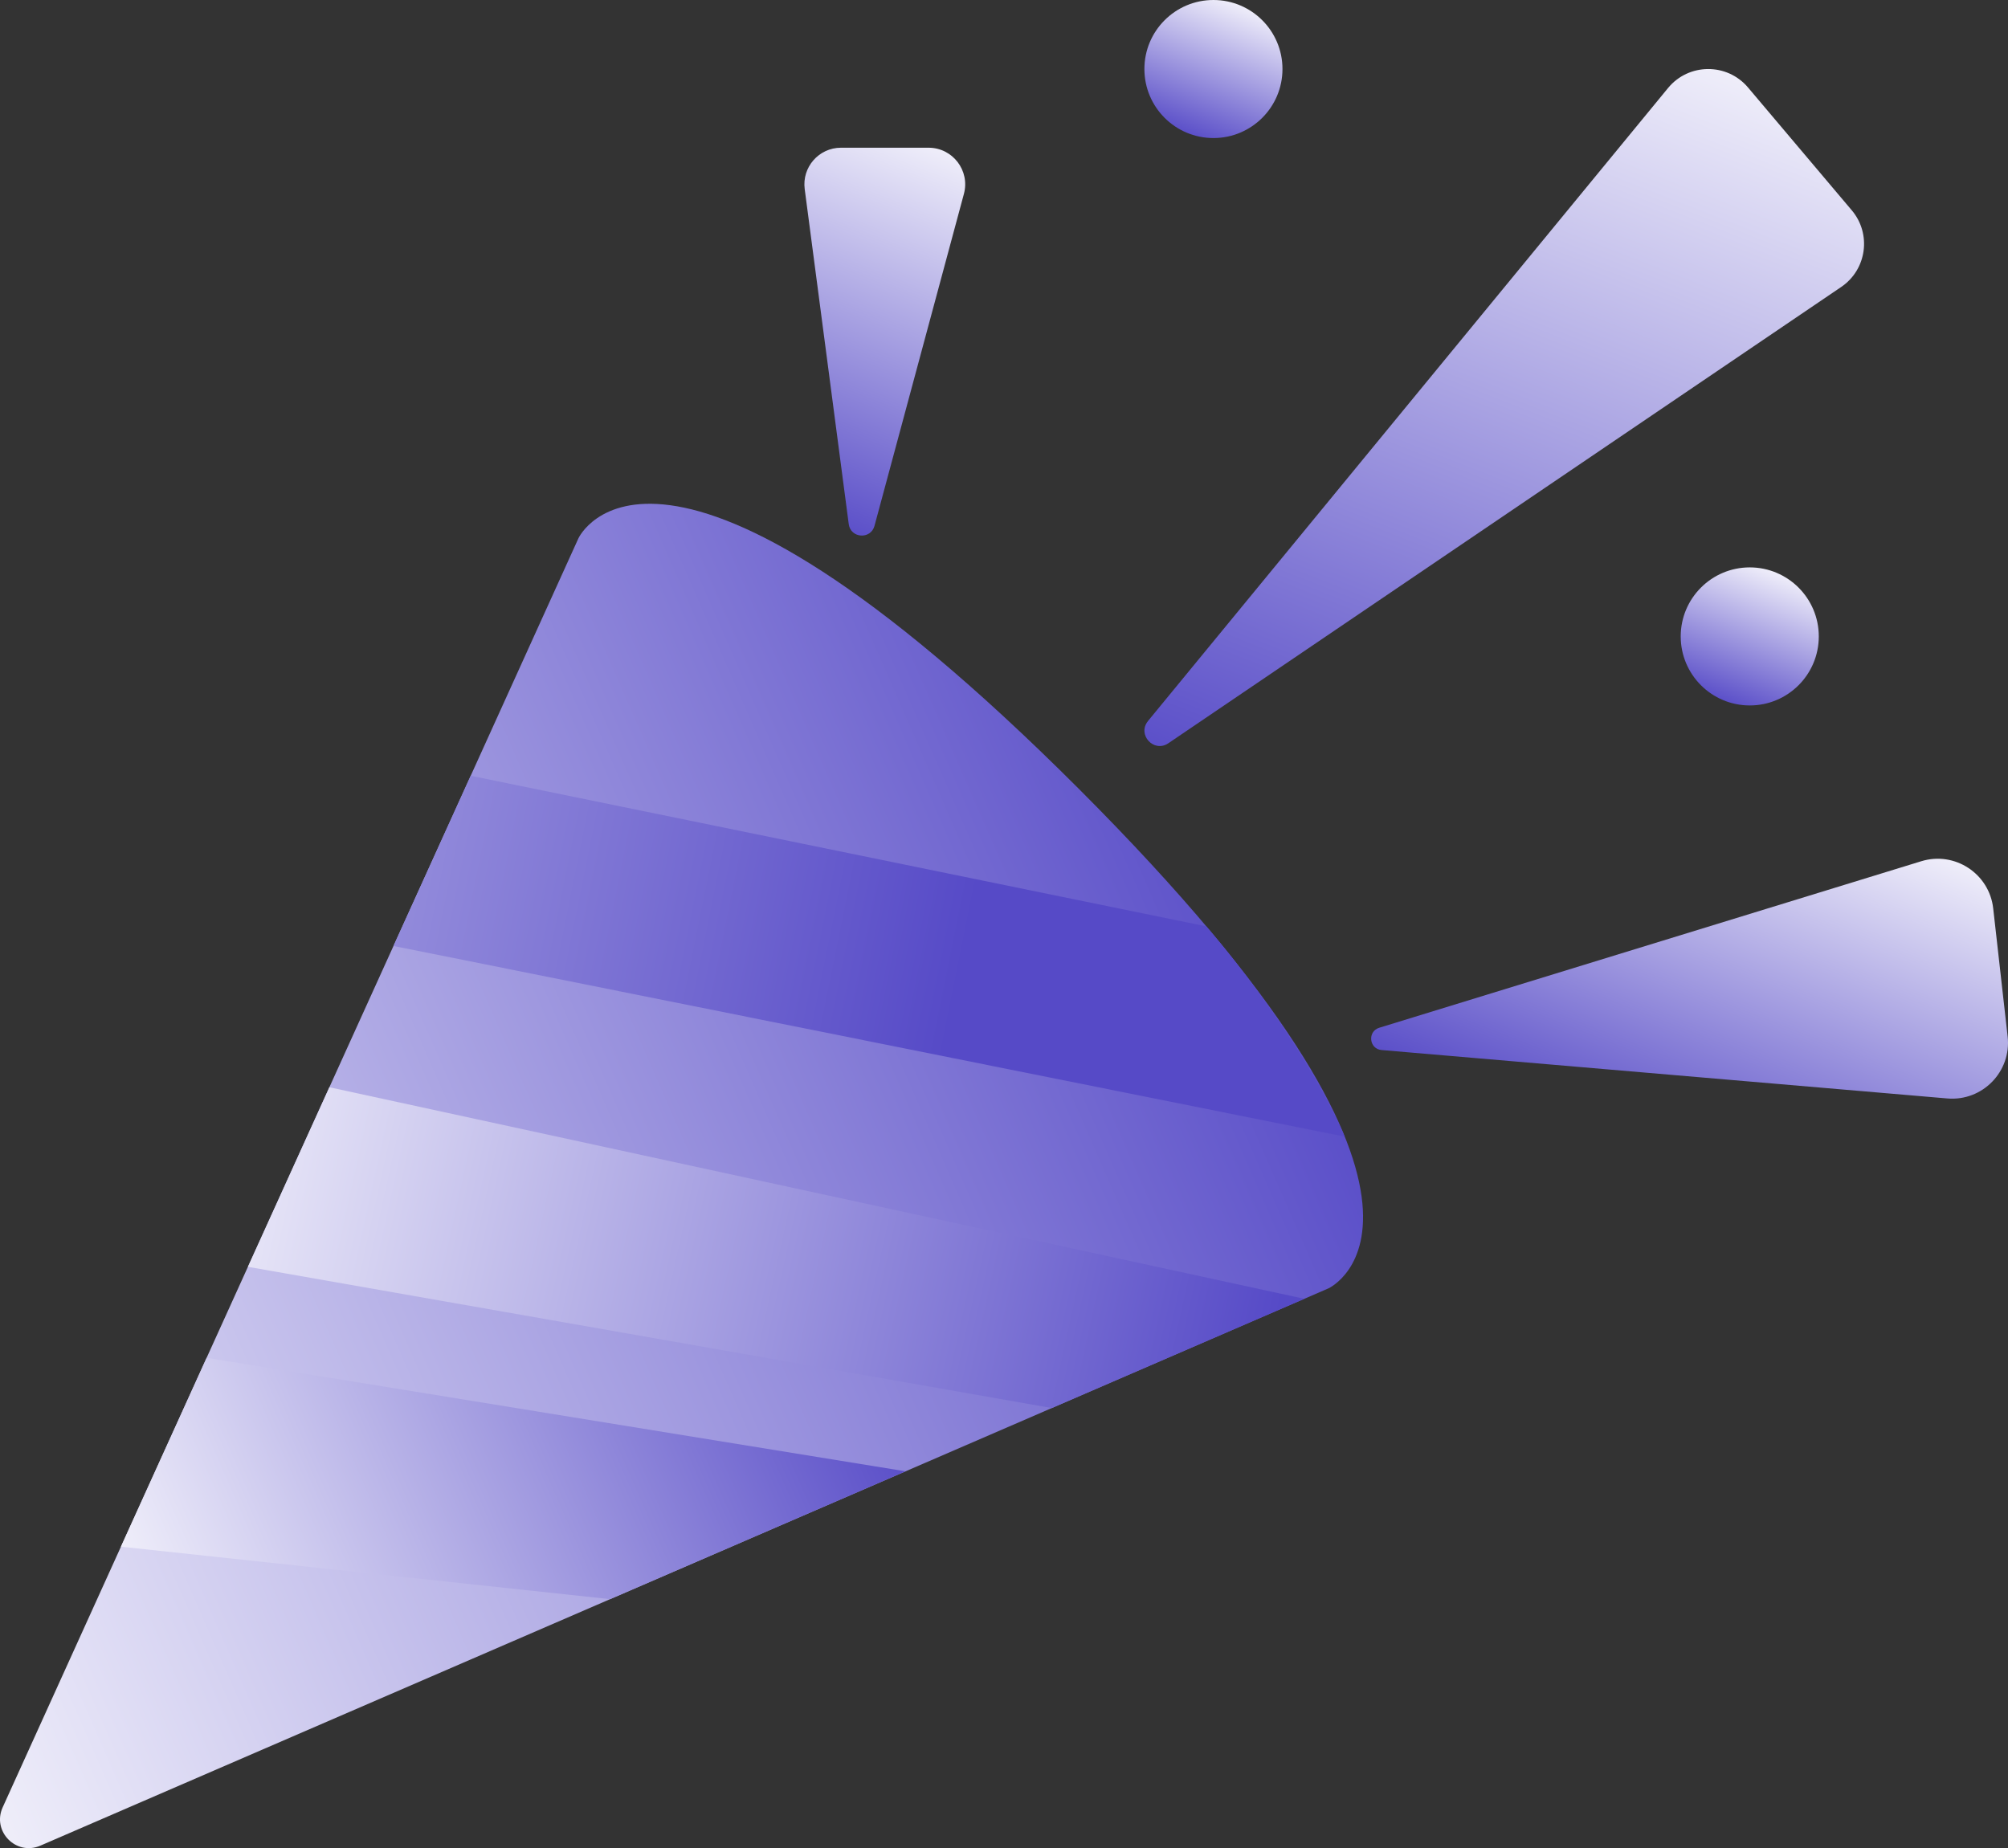 <?xml version="1.0" encoding="UTF-8"?><svg id="_Шар_1" xmlns="http://www.w3.org/2000/svg" xmlns:xlink="http://www.w3.org/1999/xlink" viewBox="0 0 100 92.046"><rect x="0" y="0" width="100" height="92.046" fill="#333333" stroke="none"/><defs><style>.cls-1{fill:url(#linear-gradient-2);}.cls-2{fill:url(#linear-gradient-4);}.cls-3{fill:url(#linear-gradient-3);}.cls-4{fill:url(#linear-gradient-5);}.cls-5{fill:url(#linear-gradient-8);}.cls-6{fill:url(#linear-gradient-7);}.cls-7{fill:url(#linear-gradient-9);}.cls-8{fill:url(#linear-gradient-6);}.cls-9{fill:url(#linear-gradient);}</style><linearGradient id="linear-gradient" x1="38.555" y1="25.815" x2="46.675" y2="5.083" gradientUnits="userSpaceOnUse"><stop offset="0" stop-color="#564ac7"/><stop offset="1" stop-color="#fff"/></linearGradient><linearGradient id="linear-gradient-2" x1="81.736" y1="58.183" x2="89.779" y2="37.648" xlink:href="#linear-gradient"/><linearGradient id="linear-gradient-3" x1="67.713" y1="42.824" x2="85.143" y2="-1.679" xlink:href="#linear-gradient"/><linearGradient id="linear-gradient-4" x1="1546.129" y1="752.883" x2="1577.61" y2="672.506" gradientTransform="translate(623.204 1664.328) rotate(-135)" xlink:href="#linear-gradient"/><linearGradient id="linear-gradient-5" x1="1542.204" y1="721.08" x2="1557.841" y2="681.156" gradientTransform="translate(623.204 1664.328) rotate(-135)" xlink:href="#linear-gradient"/><linearGradient id="linear-gradient-6" x1="1524.134" y1="731.696" x2="1574.563" y2="699.448" gradientTransform="translate(623.204 1664.328) rotate(-135)" xlink:href="#linear-gradient"/><linearGradient id="linear-gradient-7" x1="1549.59" y1="735.963" x2="1615.217" y2="692.385" gradientTransform="translate(623.204 1664.328) rotate(-135)" xlink:href="#linear-gradient"/><linearGradient id="linear-gradient-8" x1="59.079" y1="6.886" x2="61.962" y2="-.474" xlink:href="#linear-gradient"/><linearGradient id="linear-gradient-9" x1="85.789" y1="35.145" x2="88.672" y2="27.785" xlink:href="#linear-gradient"/></defs><path class="cls-9" d="M43.551,26.189l4.453-16.534c.312-1.159-.561-2.298-1.761-2.298h-4.36c-1.102,0-1.952.969-1.808,2.062l2.193,16.685c.093.711,1.097.777,1.283.085Z"/><path class="cls-1" d="M68.686,51.188l26.995-8.294c1.666-.512,3.387.616,3.582,2.348l.719,6.383c.197,1.745-1.252,3.233-3.002,3.084l-28.175-2.411c-.623-.053-.716-.926-.119-1.11Z"/><path class="cls-3" d="M57.172,35.908l25.897-31.523c1.028-1.251,2.939-1.264,3.984-.027l5.166,6.115c.994,1.176.749,2.955-.525,3.819l-33.51,22.726c-.724.491-1.567-.432-1.011-1.108Z"/><path class="cls-2" d="M28.806,26.811L.133,90.016c-.542,1.194.671,2.429,1.875,1.908l64.153-27.758s8.546-3.897-12.456-24.899c-21.002-21.002-24.899-12.456-24.899-12.456Z"/><polygon class="cls-4" points="30.383 79.646 6.022 77.033 10.291 67.625 45.097 73.279 30.383 79.646"/><polygon class="cls-8" points="64.955 64.687 52.38 70.128 12.346 63.094 16.403 54.151 64.955 64.687"/><path class="cls-6" d="M66.97,56.61l-47.374-9.496,3.846-8.477,36.635,7.501s4.517,5.114,6.894,10.472Z"/><circle class="cls-5" cx="60.43" cy="3.438" r="3.438"/><circle class="cls-7" cx="87.139" cy="31.697" r="3.438"/></svg>